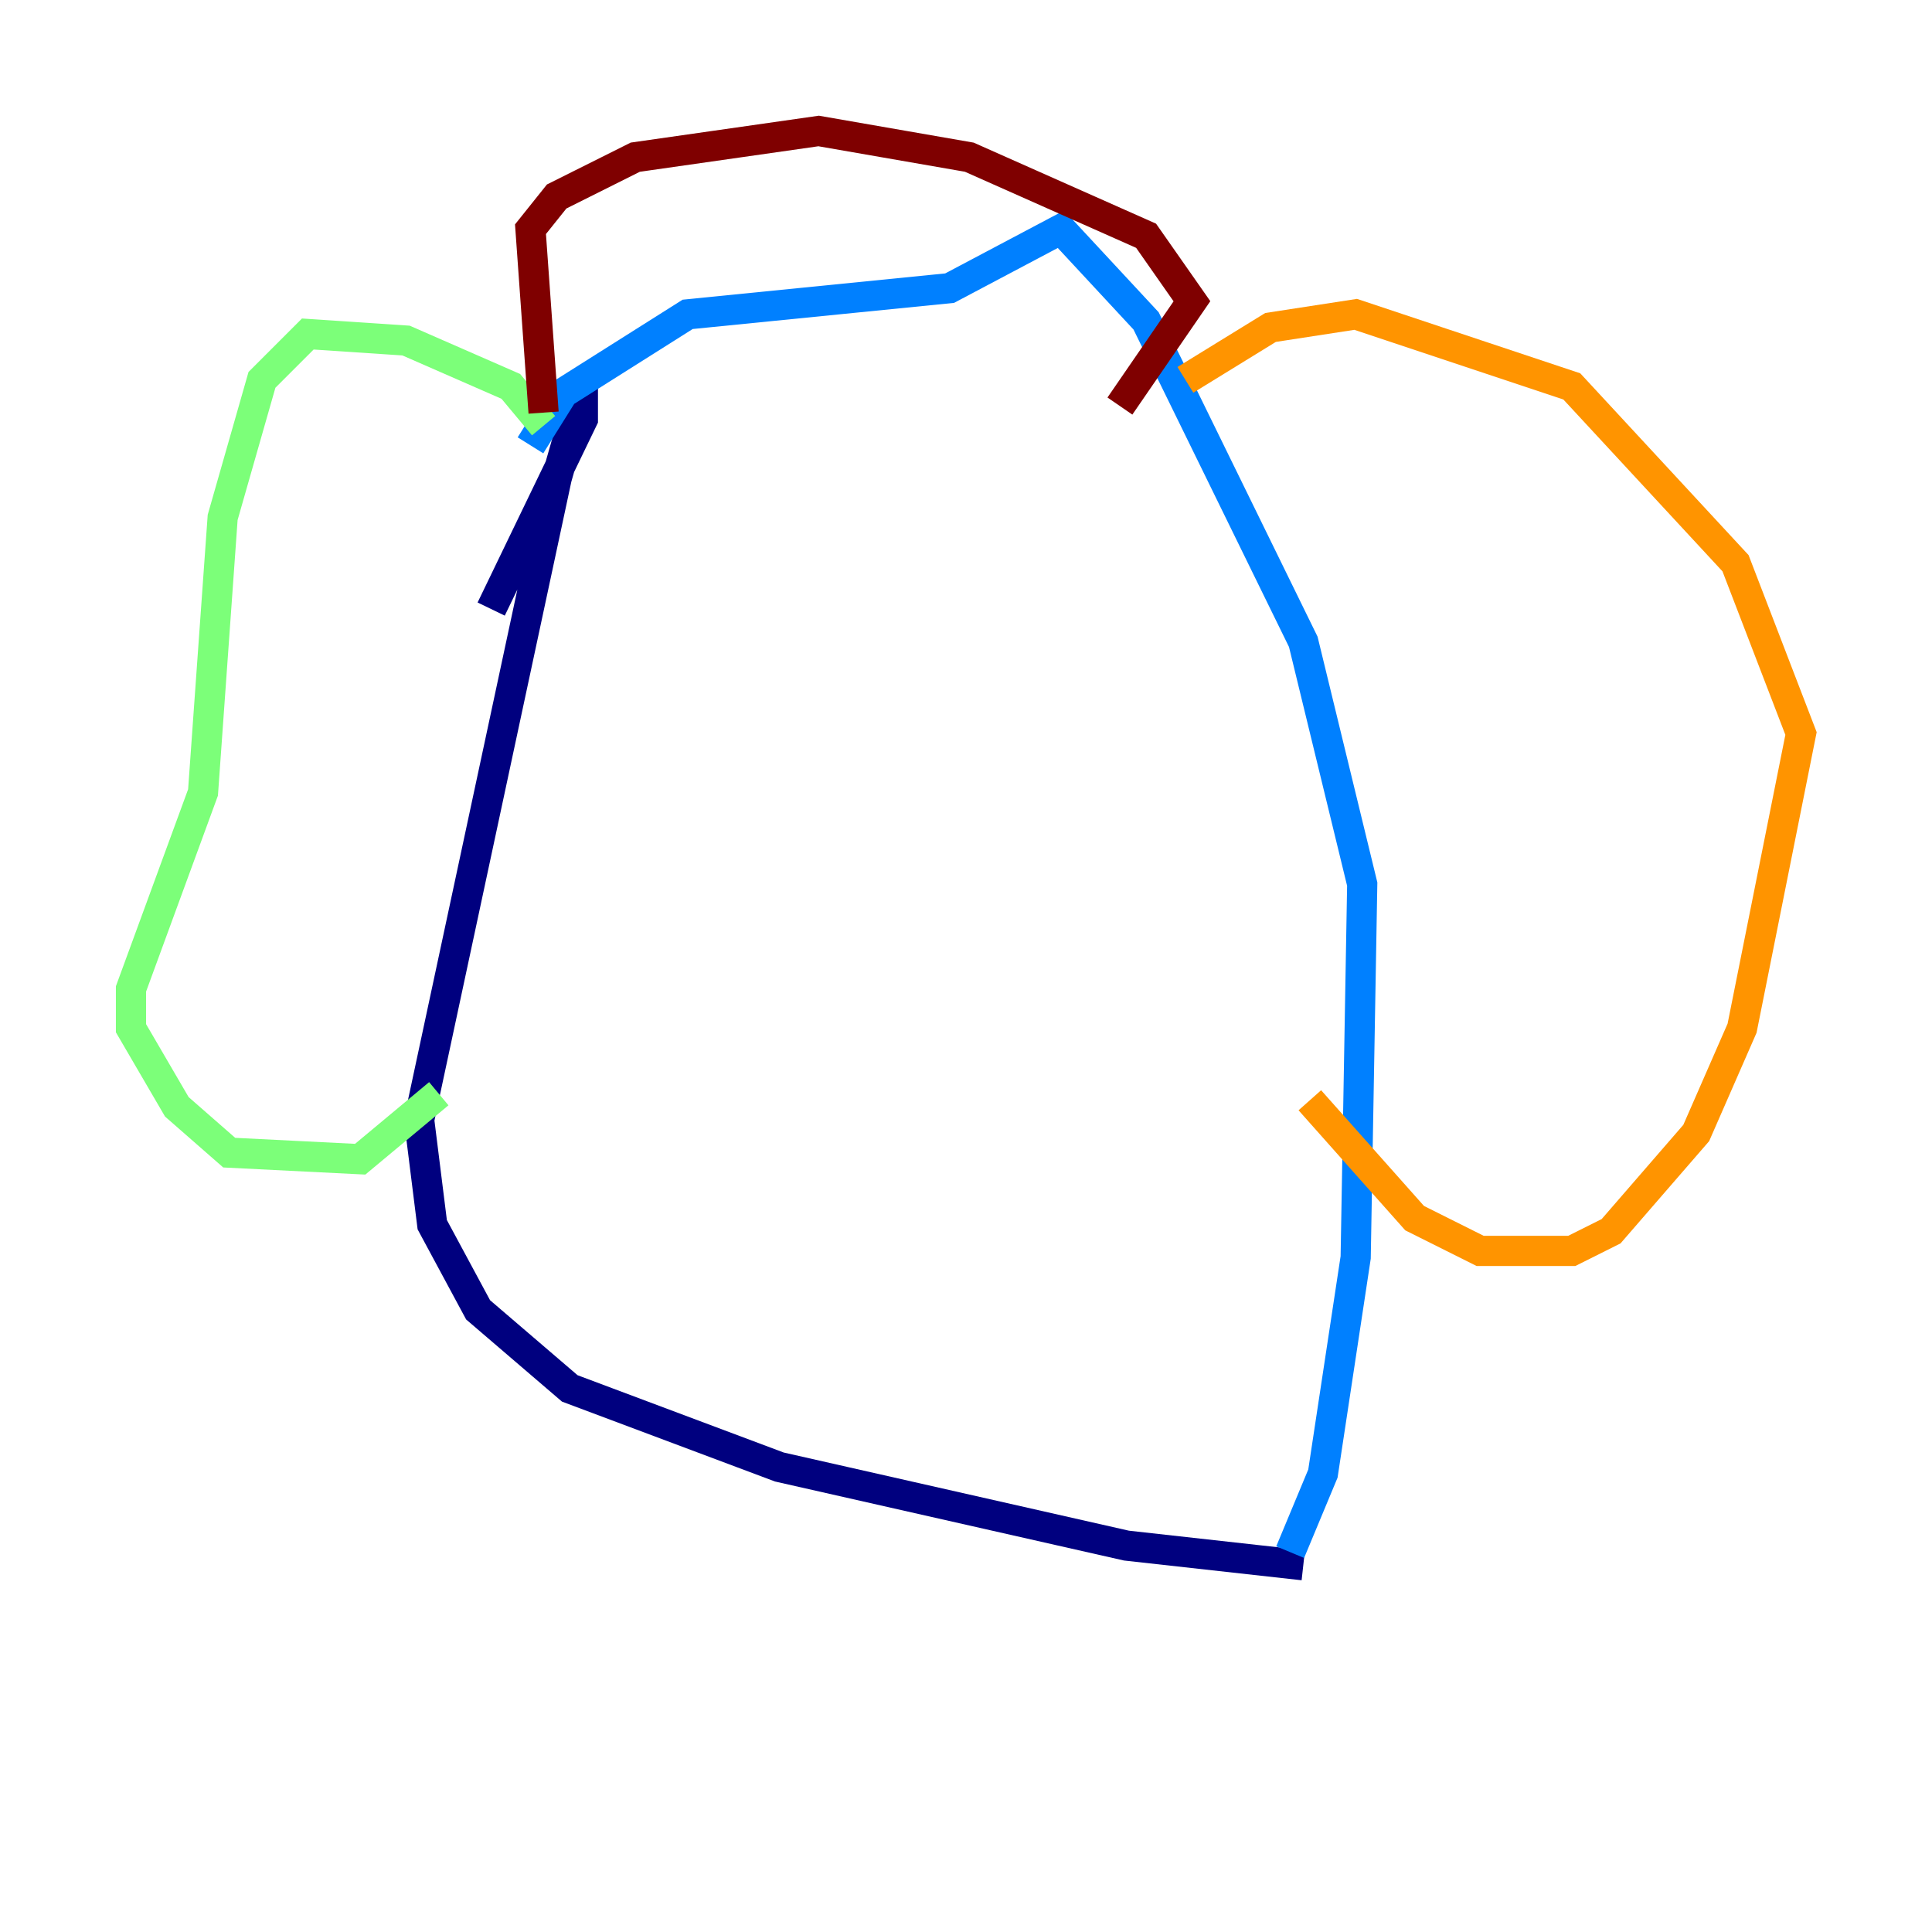 <?xml version="1.0" encoding="utf-8" ?>
<svg baseProfile="tiny" height="128" version="1.2" viewBox="0,0,128,128" width="128" xmlns="http://www.w3.org/2000/svg" xmlns:ev="http://www.w3.org/2001/xml-events" xmlns:xlink="http://www.w3.org/1999/xlink"><defs /><polyline fill="none" points="86.346,103.702 74.63,102.4 51.634,97.193 37.749,91.986 31.675,86.78 28.637,81.139 27.77,74.197 36.881,31.675 38.617,25.6 38.617,27.77 32.542,40.352" stroke="#00007f" stroke-width="2" /><polyline fill="none" points="85.478,102.834 87.647,97.627 89.817,83.308 90.251,58.576 86.346,42.522 75.932,21.261 70.291,15.186 62.915,19.091 45.559,20.827 37.315,26.034 35.146,29.505" stroke="#0080ff" stroke-width="2" /><polyline fill="none" points="36.014,28.203 33.844,25.6 26.902,22.563 20.393,22.129 17.356,25.166 14.752,34.278 13.451,52.502 8.678,65.519 8.678,68.122 11.715,73.329 15.186,76.366 23.864,76.8 29.071,72.461" stroke="#7cff79" stroke-width="2" /><polyline fill="none" points="78.536,25.166 84.176,21.695 89.817,20.827 104.136,25.6 114.983,37.315 119.322,48.597 115.417,68.122 112.38,75.064 106.739,81.573 104.136,82.875 98.061,82.875 93.722,80.705 86.78,72.895" stroke="#ff9400" stroke-width="2" /><polyline fill="none" points="36.014,27.336 35.146,15.186 36.881,13.017 42.088,10.414 54.237,8.678 64.217,10.414 75.932,15.62 78.969,19.959 74.197,26.902" stroke="#7f0000" stroke-width="2" /></svg>